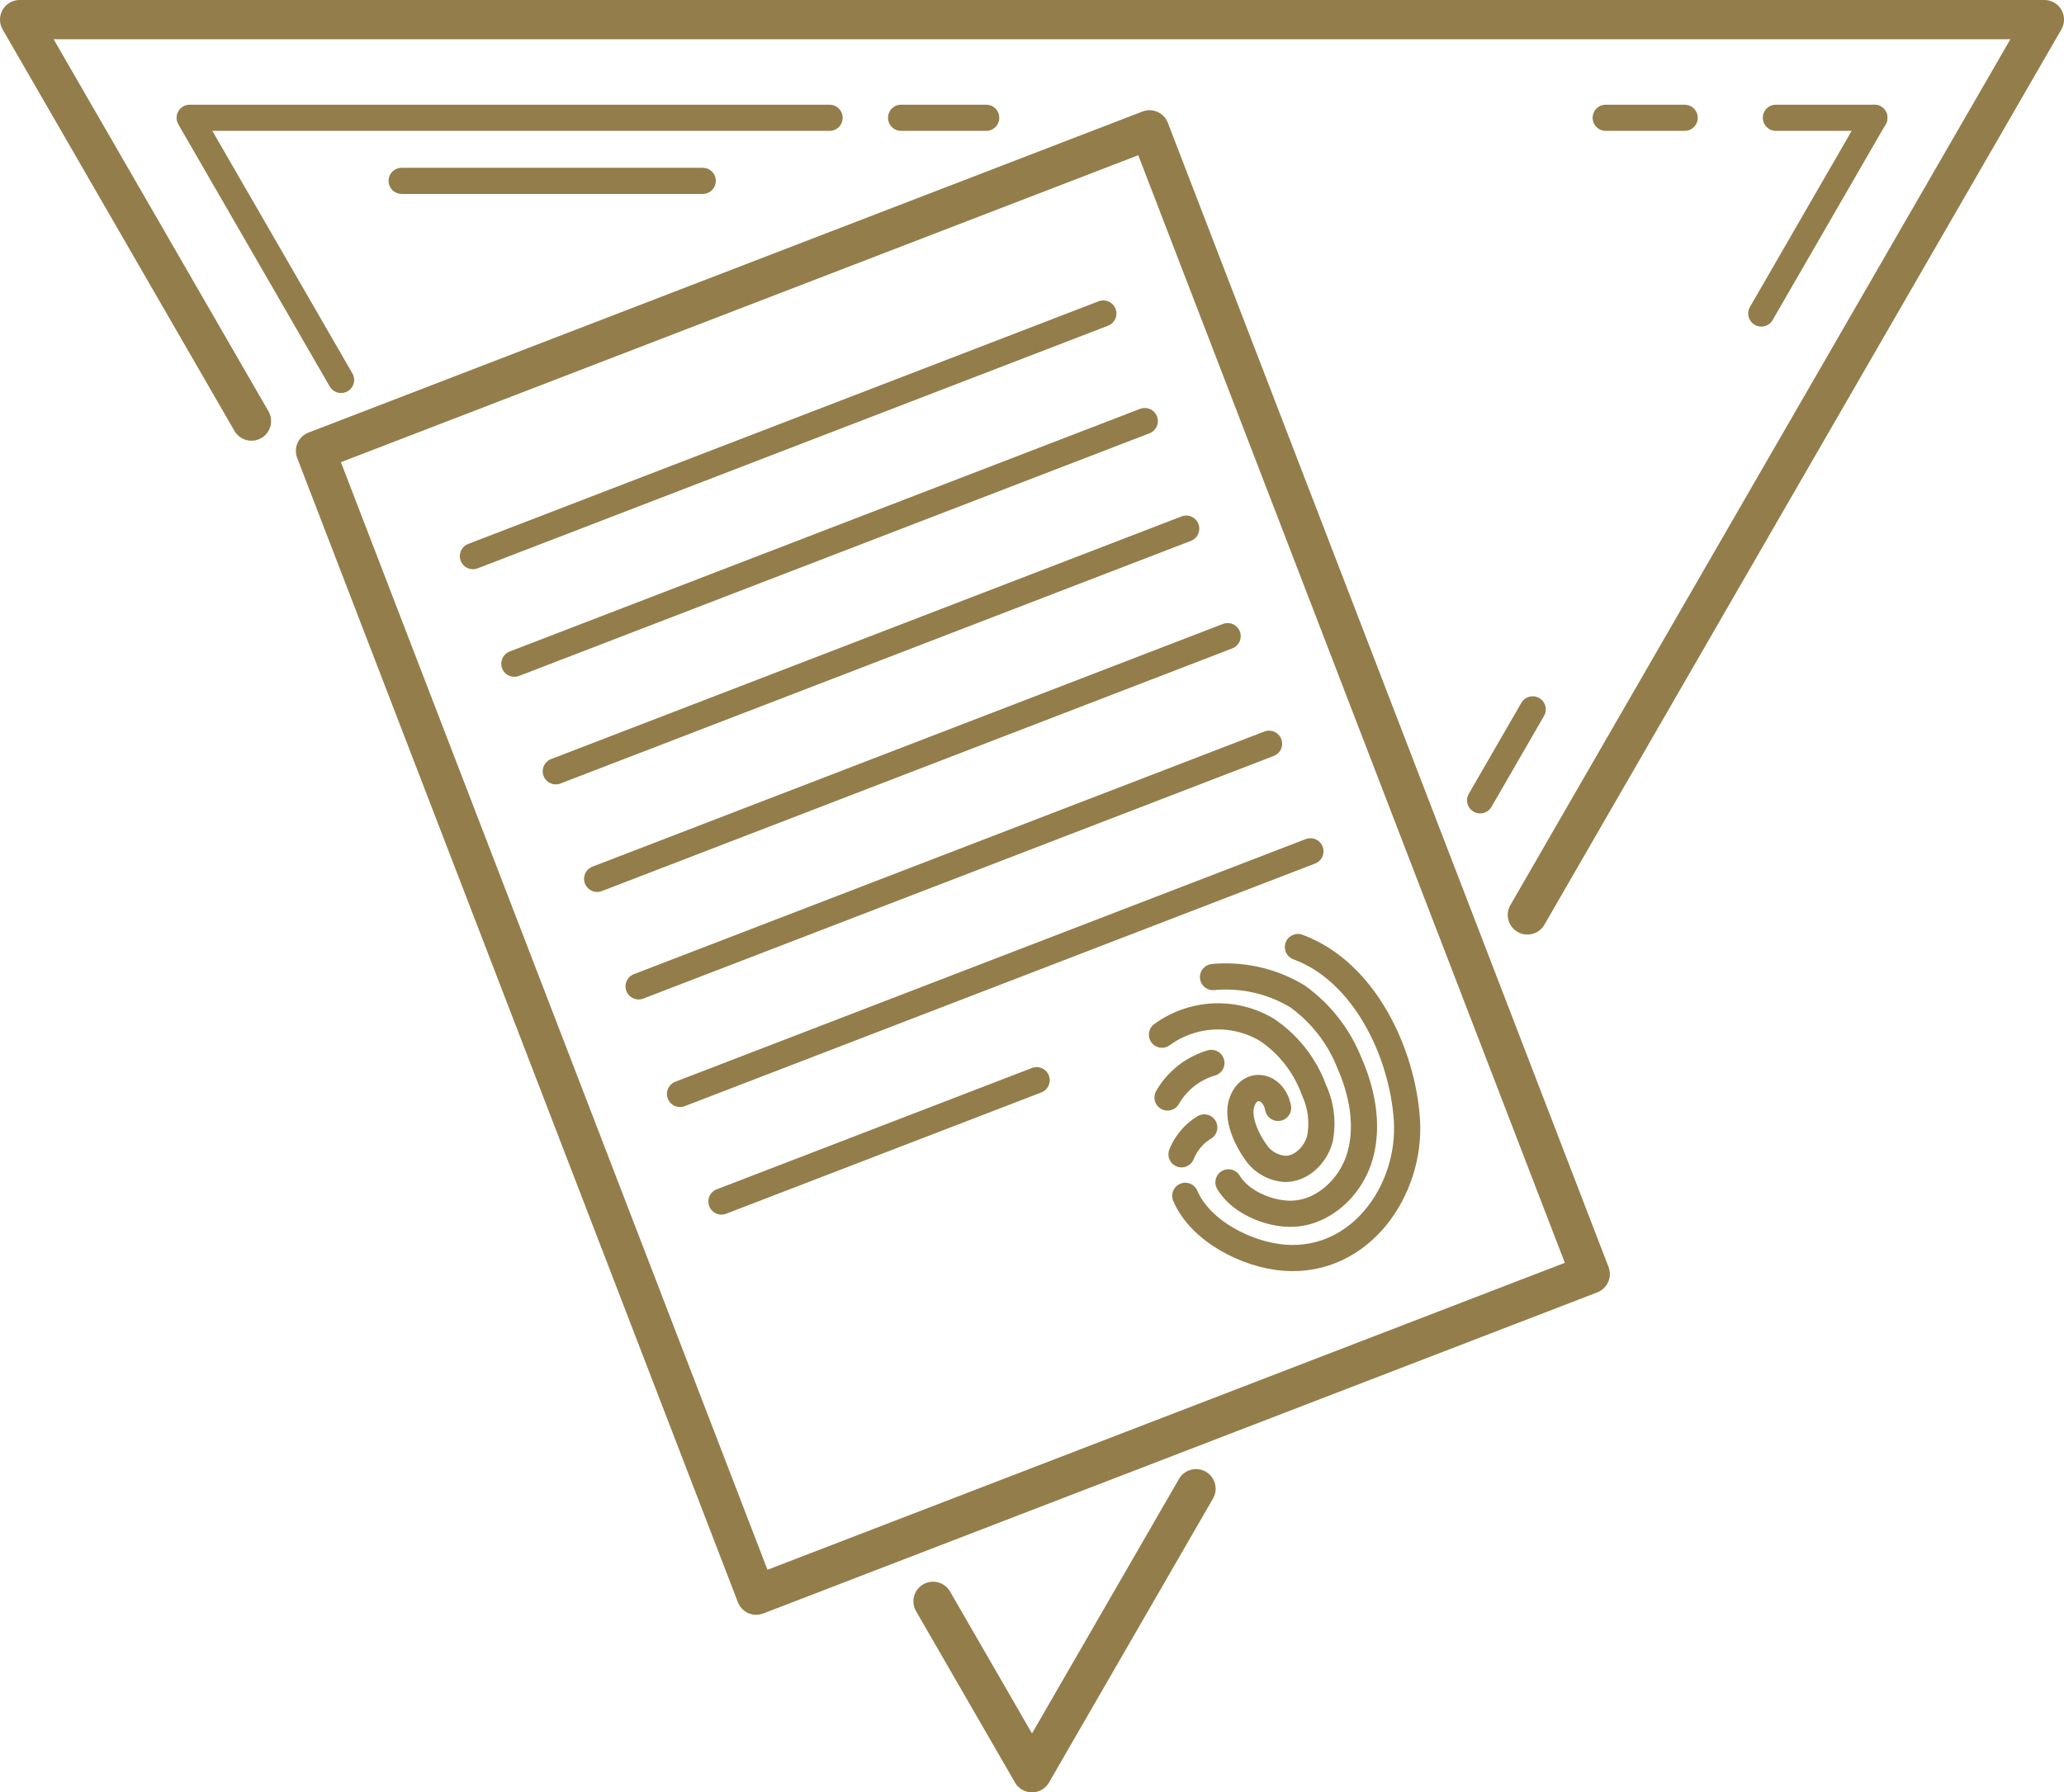 <svg xmlns="http://www.w3.org/2000/svg" viewBox="0 0 315.36 273.91"><defs><style>.cls-1,.cls-2{fill:none;stroke:#937d4a;stroke-linecap:round;stroke-linejoin:round;}.cls-1{stroke-width:4px;}.cls-2{stroke-width:6px;}</style></defs><title>adv-5</title><g id="Слой_2" data-name="Слой 2"><g id="_5" data-name="5"><line class="cls-1" x1="286.38" y1="18" x2="269.11" y2="47.91"/><line class="cls-1" x1="226.15" y1="122.31" x2="234.18" y2="108.41"/><line class="cls-1" x1="271.34" y1="18" x2="286.38" y2="18"/><line class="cls-1" x1="245.34" y1="18" x2="257.4" y2="18"/><line class="cls-1" x1="137.68" y1="18" x2="150.68" y2="18"/><polyline class="cls-1" points="52.11 58.06 28.98 18 126.75 18"/><polyline class="cls-2" points="142.56 244.72 157.68 270.91 182.74 227.51"/><polyline class="cls-2" points="233.37 139.82 265.14 84.78 312.36 3 3 3 38.42 64.35"/><rect class="cls-2" x="77.31" y="38.13" width="136.55" height="187.38" transform="translate(-37.64 61.11) rotate(-21.06)"/><line class="cls-1" x1="72.26" y1="84.99" x2="168.58" y2="47.91"/><line class="cls-1" x1="78.59" y1="101.43" x2="174.91" y2="64.35"/><line class="cls-1" x1="84.92" y1="117.87" x2="181.24" y2="80.79"/><line class="cls-1" x1="91.24" y1="134.31" x2="187.57" y2="97.22"/><line class="cls-1" x1="97.57" y1="150.74" x2="193.9" y2="113.66"/><line class="cls-1" x1="103.9" y1="167.18" x2="200.22" y2="130.1"/><line class="cls-1" x1="110.23" y1="183.62" x2="158.39" y2="165.08"/><path class="cls-1" d="M185.34,149.32a21.15,21.15,0,0,1,12.86,2.92,22.88,22.88,0,0,1,7.95,10.14c2,4.52,3,9.69,1.6,14.42S202,185.58,197,185.49c-3.37-.06-7.51-1.83-9.3-4.8"/><path class="cls-1" d="M177.54,158.12a14.56,14.56,0,0,1,16-.76,18.83,18.83,0,0,1,7.22,9.22,12.17,12.17,0,0,1,.91,7.45c-.64,2.46-2.83,4.66-5.38,4.6a5.86,5.86,0,0,1-4.46-2.63c-1.31-1.85-2.84-5-2.13-7.37,1.08-3.58,4.89-2.86,5.58.68"/><path class="cls-1" d="M198.31,144.73c10.2,3.74,16,16.24,16.65,26.43.69,10.59-7,21.92-18.71,21.05-5.63-.42-12.81-4-15.15-9.46"/><path class="cls-1" d="M180.53,176.4A8.53,8.53,0,0,1,184,172.3"/><path class="cls-1" d="M178.39,167.72a11.42,11.42,0,0,1,6.7-5.28"/><line class="cls-1" x1="61.37" y1="27.64" x2="107.37" y2="27.64"/></g></g></svg>